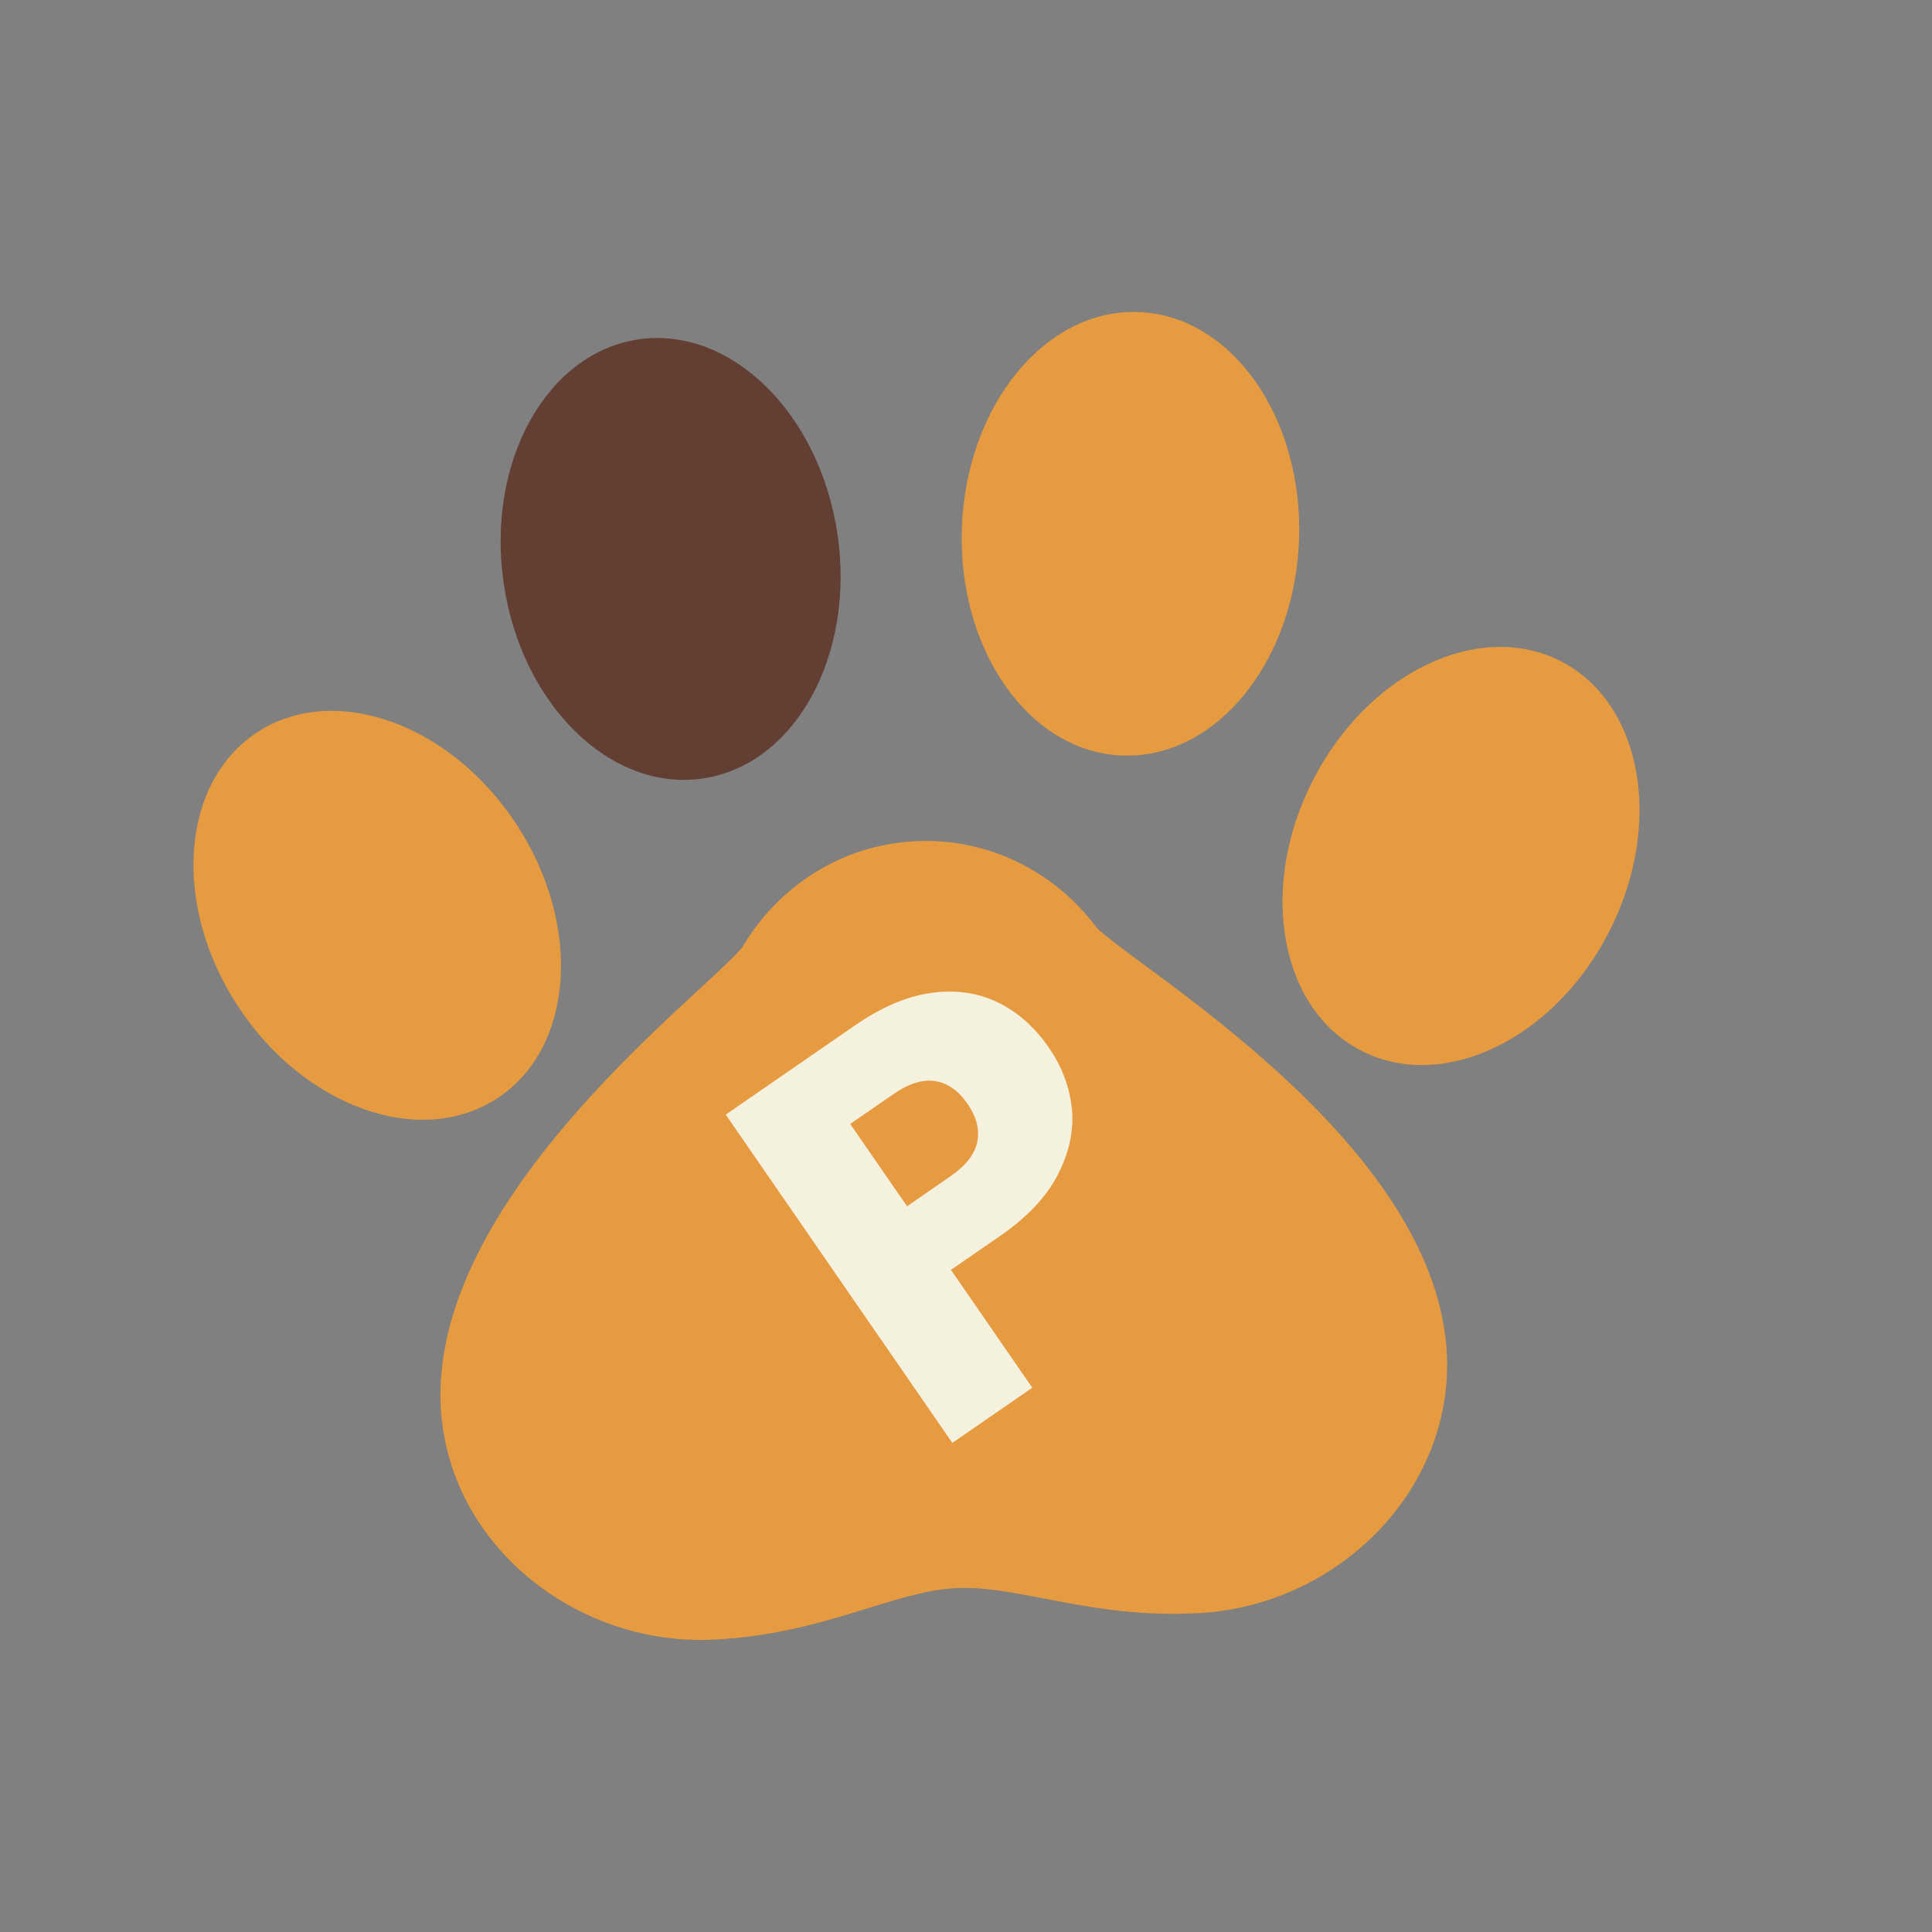 <svg width="68" height="68" viewBox="0 0 68 68" fill="none" xmlns="http://www.w3.org/2000/svg">
<rect x="0" y="0" width="68" height="68" fill="#808080" stroke="none"/>
<g clip-path="url(#clip0_51_822)">
<path d="M24.73 27.401C27.975 26.929 30.101 23.085 29.479 18.817C28.856 14.548 25.721 11.472 22.476 11.945C19.231 12.419 17.106 16.262 17.728 20.53C18.351 24.799 21.486 27.875 24.73 27.401Z" fill="#633E33"/>
<path d="M17.51 38.651C20.211 36.873 20.505 32.553 18.168 28.998C15.83 25.445 11.745 24.005 9.043 25.781C6.343 27.559 6.048 31.88 8.386 35.434C10.724 38.987 14.809 40.427 17.51 38.651Z" fill="#E69B41"/>
<path d="M39.51 26.593C42.788 26.711 45.568 23.311 45.722 19C45.874 14.688 43.342 11.099 40.065 10.982C36.788 10.866 34.008 14.267 33.854 18.578C33.702 22.89 36.234 26.477 39.51 26.593Z" fill="#E69B41"/>
<path d="M54.929 23.27C52.05 21.799 48.147 23.675 46.21 27.462C44.274 31.251 45.039 35.513 47.917 36.985C50.796 38.457 54.7 36.581 56.636 32.793C58.572 29.005 57.808 24.742 54.929 23.27Z" fill="#E69B41"/>
<path d="M38.61 32.664C37.152 30.702 34.798 29.466 32.181 29.609C29.564 29.752 27.359 31.238 26.124 33.346C24.755 34.995 15.559 41.841 15.503 49.03C15.463 54.108 20.115 57.985 25.185 57.708C29.038 57.497 31.381 56.022 33.619 55.899C35.858 55.776 38.347 56.987 42.2 56.776C47.27 56.499 51.471 52.138 50.878 47.095C50.039 39.955 40.151 34.154 38.61 32.664Z" fill="#E69B41"/>
<path d="M36.916 36.872C37.378 37.542 37.649 38.262 37.728 39.034C37.799 39.795 37.634 40.565 37.233 41.344C36.831 42.124 36.158 42.839 35.215 43.491L33.47 44.695L36.333 48.843L33.519 50.785L25.543 39.231L30.102 36.084C31.023 35.448 31.912 35.069 32.768 34.948C33.624 34.827 34.405 34.936 35.109 35.276C35.814 35.616 36.416 36.148 36.916 36.872ZM33.455 41.4C33.993 41.029 34.306 40.626 34.396 40.192C34.485 39.758 34.37 39.31 34.052 38.849C33.734 38.388 33.356 38.123 32.919 38.052C32.481 37.981 31.993 38.132 31.456 38.503L29.925 39.56L31.925 42.456L33.455 41.4Z" fill="#F4F1DE"/>
</g>
<defs>
<clipPath id="clip0_51_822">
<rect width="50" height="50" fill="white" transform="translate(0 23.777) rotate(-28.394)"/>
</clipPath>
</defs>
</svg>
